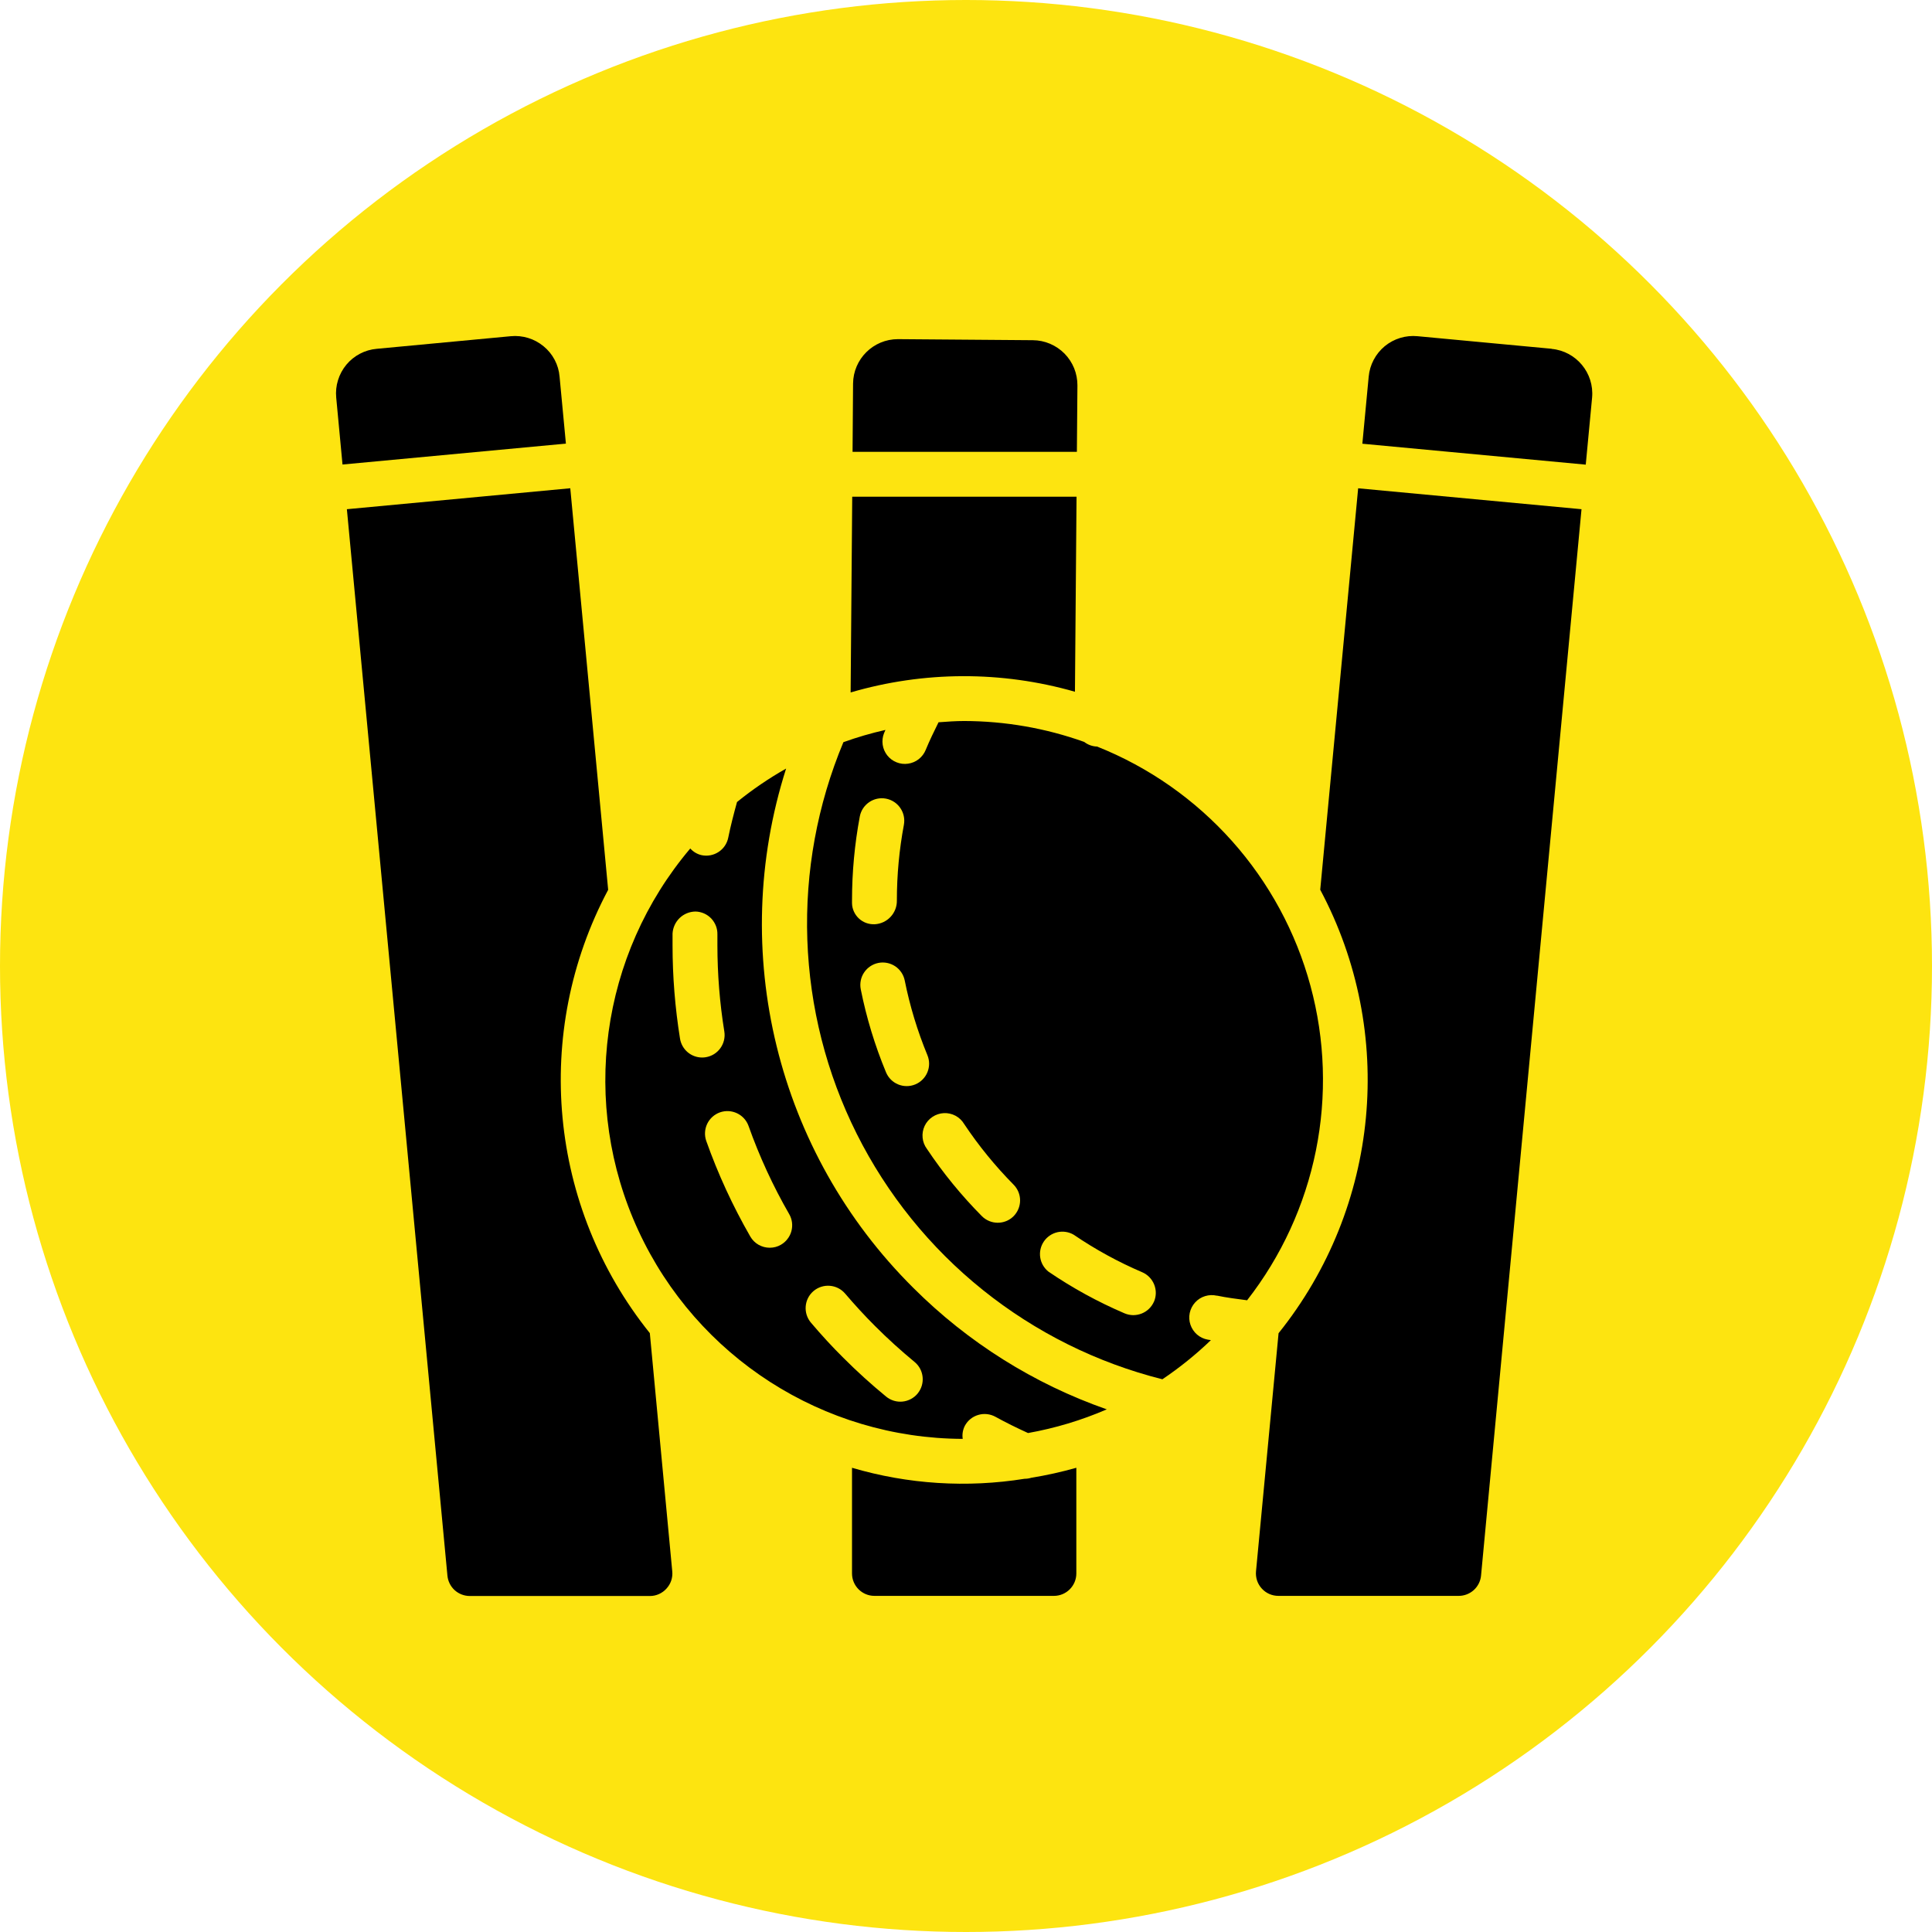 <svg width="46" height="46" viewBox="0 0 46 46" fill="none" xmlns="http://www.w3.org/2000/svg">
<g clip-path="url(#clip0_1133_3070)">
<circle cx="23" cy="23" r="23" fill="#FDE410"/>
<path d="M13.323 8.966C13.311 8.826 13.272 8.691 13.206 8.567C13.141 8.444 13.052 8.334 12.944 8.246C12.836 8.156 12.711 8.088 12.576 8.047C12.442 8.006 12.3 7.991 12.16 8.005L8.97 8.305C8.83 8.317 8.694 8.357 8.57 8.422C8.446 8.487 8.336 8.576 8.246 8.684C8.157 8.792 8.089 8.917 8.048 9.051C8.006 9.185 7.992 9.325 8.005 9.465L8.155 11.06L13.474 10.562L13.323 8.966ZM15.87 37.822C15.92 37.767 15.958 37.703 15.982 37.632C16.005 37.561 16.014 37.486 16.006 37.412L15.472 31.741C13.062 28.737 12.671 24.586 14.48 21.186L13.578 11.625L8.259 12.124L10.653 37.516C10.666 37.649 10.727 37.772 10.826 37.862C10.925 37.951 11.054 38 11.187 38H15.477C15.551 38 15.624 37.984 15.692 37.953C15.76 37.922 15.82 37.878 15.87 37.822ZM20.253 16.487C21.995 15.976 23.848 15.97 25.594 16.47L25.632 11.826H20.291L20.253 16.487Z" fill="black"/>
<path d="M21.745 30.663C18.496 27.436 17.326 22.662 18.717 18.299C18.306 18.532 17.915 18.798 17.548 19.096C17.47 19.379 17.396 19.663 17.339 19.945C17.311 20.084 17.229 20.206 17.11 20.284C16.992 20.362 16.848 20.39 16.709 20.362C16.603 20.339 16.507 20.283 16.435 20.202C14.29 22.736 13.807 26.283 15.198 29.297C16.59 32.312 19.602 34.247 22.922 34.259C22.905 34.151 22.924 34.04 22.975 33.943C23.043 33.819 23.158 33.727 23.294 33.688C23.43 33.648 23.577 33.665 23.701 33.733C23.952 33.872 24.214 34 24.477 34.12C25.122 34.005 25.751 33.816 26.352 33.556C24.618 32.95 23.044 31.961 21.745 30.663ZM16.191 24.73C16.073 23.996 16.013 23.253 16.013 22.509V22.227C16.021 22.087 16.081 21.955 16.182 21.857C16.283 21.76 16.418 21.705 16.558 21.703C16.628 21.704 16.697 21.72 16.762 21.748C16.826 21.776 16.884 21.817 16.933 21.867C16.981 21.918 17.019 21.978 17.045 22.043C17.07 22.108 17.083 22.178 17.081 22.248V22.509C17.082 23.196 17.136 23.882 17.246 24.56C17.292 24.851 17.095 25.125 16.803 25.172C16.775 25.177 16.746 25.179 16.717 25.179C16.591 25.179 16.468 25.134 16.372 25.052C16.275 24.969 16.211 24.855 16.191 24.73ZM18.594 29.637C18.513 29.684 18.421 29.708 18.327 29.708C18.233 29.708 18.141 29.683 18.06 29.637C17.978 29.59 17.911 29.522 17.864 29.441C17.446 28.714 17.094 27.951 16.814 27.161C16.769 27.028 16.778 26.883 16.839 26.756C16.9 26.63 17.009 26.532 17.141 26.485C17.417 26.388 17.72 26.53 17.821 26.804C18.08 27.533 18.404 28.237 18.79 28.907C18.825 28.967 18.848 29.035 18.857 29.104C18.866 29.174 18.861 29.245 18.843 29.312C18.825 29.38 18.793 29.444 18.75 29.499C18.708 29.555 18.654 29.602 18.593 29.637L18.594 29.637ZM21.849 33.179C21.759 33.288 21.629 33.357 21.488 33.371C21.348 33.385 21.207 33.342 21.098 33.252C20.743 32.961 20.404 32.653 20.08 32.329C19.813 32.065 19.555 31.783 19.309 31.493C19.118 31.268 19.145 30.93 19.37 30.739C19.595 30.549 19.932 30.576 20.123 30.801C20.351 31.068 20.59 31.329 20.835 31.573C21.135 31.873 21.449 32.158 21.776 32.428C22.003 32.615 22.035 32.952 21.848 33.179H21.849Z" fill="black"/>
<path d="M28.975 30.848C29.208 30.897 29.451 30.927 29.693 30.959C30.508 29.914 31.069 28.694 31.331 27.395C31.593 26.096 31.549 24.754 31.202 23.474C30.856 22.195 30.216 21.014 29.334 20.025C28.452 19.036 27.352 18.265 26.121 17.775H26.118C26.008 17.771 25.902 17.733 25.815 17.665C24.898 17.337 23.931 17.169 22.956 17.167C22.751 17.167 22.548 17.182 22.346 17.197C22.239 17.414 22.132 17.632 22.041 17.854C22.006 17.941 21.948 18.017 21.875 18.075C21.801 18.133 21.713 18.17 21.62 18.183C21.527 18.197 21.433 18.185 21.346 18.15C21.259 18.115 21.182 18.058 21.124 17.984C21.067 17.91 21.029 17.823 21.016 17.73C21.003 17.637 21.014 17.542 21.049 17.455C21.059 17.43 21.072 17.405 21.082 17.379C20.743 17.456 20.408 17.553 20.081 17.671C19.46 19.157 19.167 20.759 19.222 22.369C19.277 23.979 19.678 25.557 20.399 26.997C21.121 28.437 22.144 29.705 23.4 30.713C24.656 31.721 26.114 32.447 27.676 32.84C28.087 32.563 28.474 32.251 28.831 31.908C28.806 31.903 28.778 31.901 28.755 31.896C28.661 31.879 28.573 31.837 28.501 31.775C28.429 31.712 28.375 31.632 28.344 31.541C28.313 31.451 28.308 31.354 28.327 31.261C28.347 31.168 28.391 31.081 28.455 31.011C28.519 30.94 28.601 30.888 28.692 30.86C28.783 30.832 28.88 30.828 28.973 30.85L28.975 30.848ZM20.286 21.503V21.44C20.286 20.769 20.348 20.101 20.471 19.442C20.525 19.152 20.804 18.961 21.094 19.015C21.384 19.07 21.575 19.349 21.521 19.639C21.41 20.233 21.354 20.835 21.354 21.44C21.357 21.584 21.303 21.724 21.205 21.829C21.107 21.935 20.972 21.998 20.828 22.006H20.82C20.752 22.009 20.684 21.997 20.62 21.974C20.556 21.95 20.497 21.913 20.448 21.867C20.398 21.82 20.358 21.764 20.33 21.701C20.302 21.639 20.287 21.572 20.286 21.503H20.286ZM21.793 25.819C21.52 25.932 21.208 25.803 21.095 25.53C20.831 24.893 20.629 24.231 20.494 23.554C20.467 23.415 20.495 23.271 20.574 23.154C20.653 23.036 20.775 22.955 20.913 22.927C21.052 22.899 21.196 22.928 21.314 23.006C21.431 23.084 21.513 23.206 21.541 23.344C21.663 23.953 21.844 24.549 22.081 25.123C22.194 25.395 22.064 25.706 21.793 25.819ZM24.131 28.959C23.922 29.166 23.584 29.164 23.376 28.954C22.891 28.464 22.453 27.929 22.07 27.355C22.012 27.278 21.976 27.186 21.967 27.089C21.957 26.993 21.974 26.896 22.015 26.808C22.056 26.721 22.121 26.646 22.201 26.593C22.282 26.539 22.375 26.508 22.472 26.503C22.569 26.498 22.665 26.52 22.75 26.565C22.835 26.611 22.907 26.679 22.956 26.762C23.301 27.279 23.695 27.762 24.131 28.204C24.231 28.304 24.288 28.44 24.288 28.581C24.288 28.723 24.231 28.859 24.131 28.959ZM27.477 30.988C27.449 31.053 27.409 31.111 27.359 31.16C27.309 31.209 27.249 31.248 27.184 31.274C27.119 31.3 27.049 31.313 26.979 31.313C26.909 31.312 26.84 31.297 26.775 31.27C26.14 30.998 25.533 30.666 24.962 30.276C24.857 30.192 24.787 30.071 24.767 29.938C24.747 29.804 24.779 29.668 24.855 29.557C24.931 29.446 25.047 29.368 25.178 29.338C25.31 29.309 25.448 29.33 25.564 29.398C26.078 29.748 26.624 30.047 27.195 30.291C27.325 30.347 27.427 30.452 27.48 30.583C27.533 30.714 27.532 30.86 27.477 30.99L27.477 30.988Z" fill="black"/>
<path d="M31.434 21.184C33.245 24.585 32.854 28.738 30.442 31.743L29.905 37.412C29.898 37.486 29.907 37.562 29.93 37.632C29.954 37.703 29.992 37.768 30.043 37.823C30.093 37.878 30.154 37.922 30.222 37.952C30.291 37.982 30.364 37.997 30.439 37.997H34.729C34.862 37.998 34.991 37.948 35.09 37.859C35.189 37.769 35.251 37.646 35.263 37.513L37.655 12.124L32.337 11.626L31.434 21.184ZM36.943 8.304L33.753 8.005C33.471 7.977 33.189 8.063 32.97 8.243C32.862 8.333 32.772 8.443 32.707 8.567C32.641 8.691 32.601 8.827 32.588 8.967L32.437 10.565L37.756 11.063L37.907 9.467C37.96 8.881 37.53 8.363 36.946 8.307L36.943 8.304ZM24.395 35.209C23.023 35.429 21.619 35.34 20.286 34.947V37.463C20.286 37.758 20.525 37.997 20.82 37.997H25.093C25.388 37.997 25.627 37.758 25.627 37.463V34.947C25.274 35.047 24.916 35.126 24.554 35.185C24.504 35.201 24.451 35.209 24.398 35.209L24.395 35.209ZM25.653 9.178C25.654 9.037 25.627 8.898 25.575 8.768C25.522 8.638 25.444 8.519 25.346 8.419C25.247 8.319 25.13 8.24 25.001 8.185C24.872 8.13 24.733 8.101 24.593 8.1L21.388 8.075H21.379C20.793 8.075 20.316 8.548 20.311 9.134L20.299 10.758H25.64L25.653 9.178Z" fill="black"/>
</g>
<defs>
<clipPath id="clip0_1133_3070">
<rect width="46" height="46" fill="white"/>
</clipPath>
</defs>
</svg>
